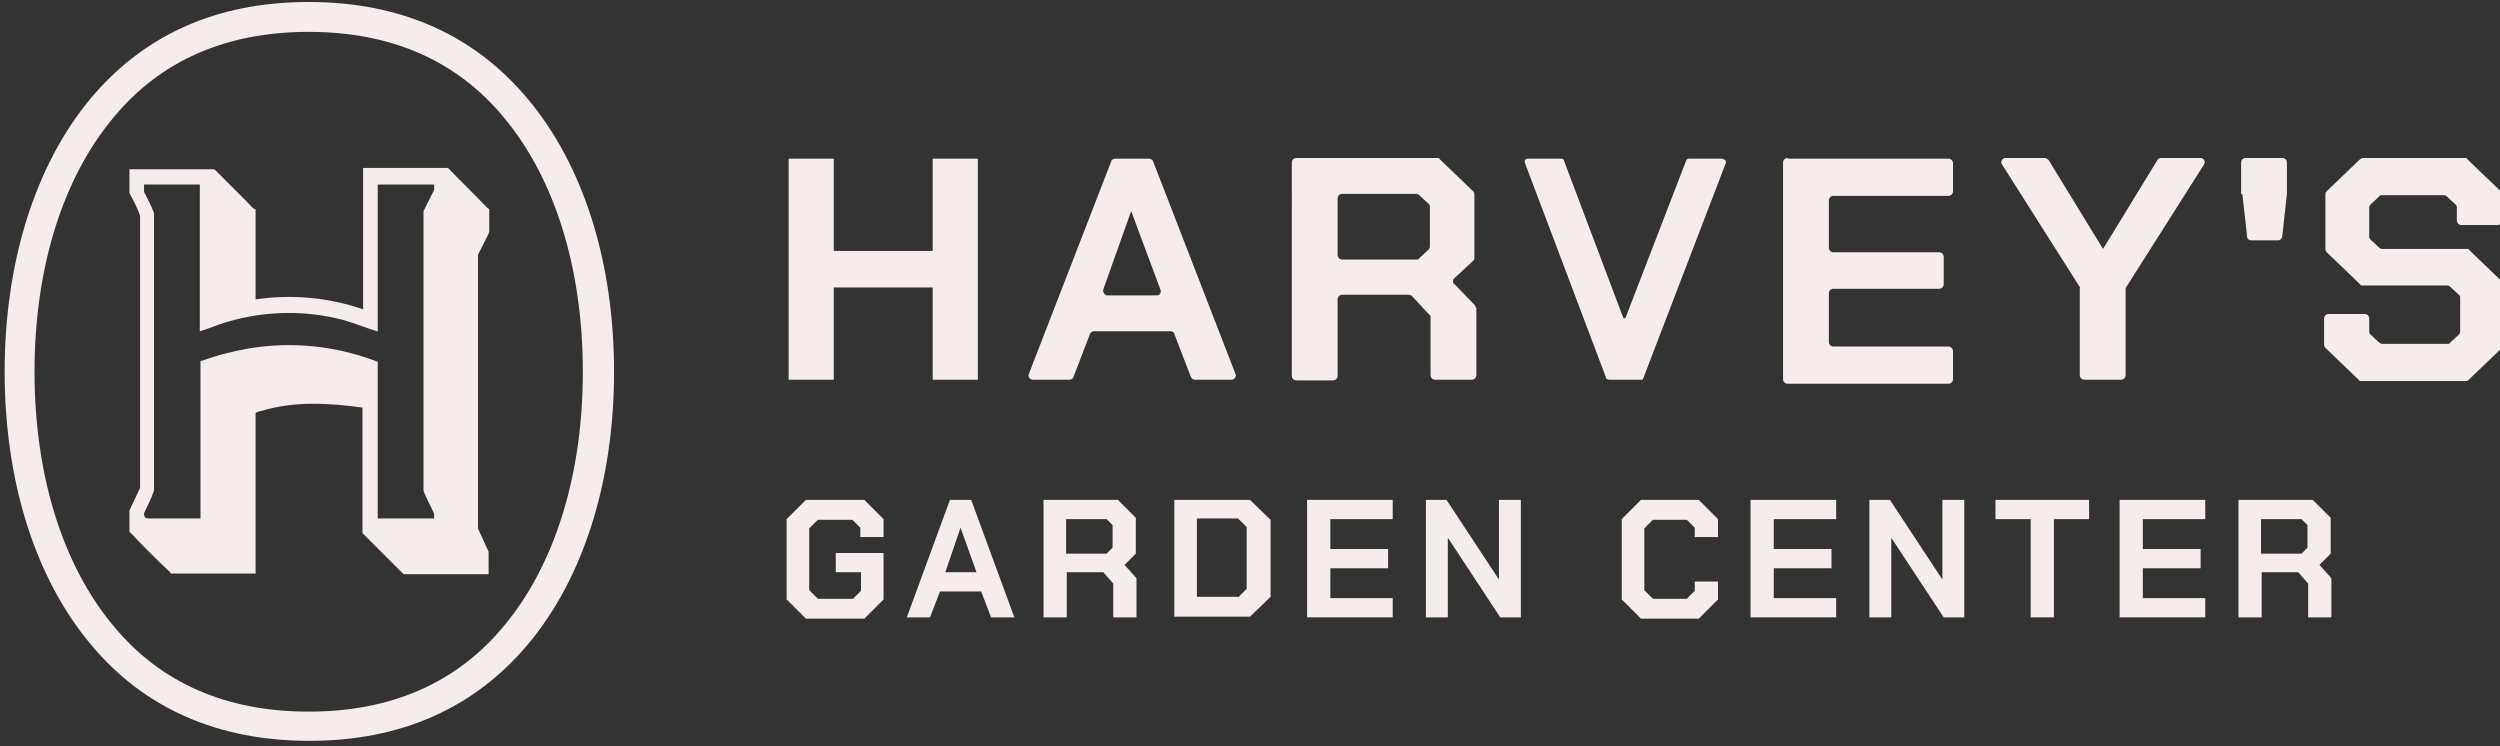 <?xml version="1.0" encoding="UTF-8"?>
<svg id="Layer_2" class="overflow-visible" xmlns="http://www.w3.org/2000/svg" version="1.1" viewBox="0 0 376.6 112.4">
  <rect x="0" y="0" width="376.6" height="112.4" fill="#333333" stroke="none"/>
  <!-- Generator: Adobe Illustrator 29.4.0, SVG Export Plug-In . SVG Version: 2.1.0 Build 152)  -->
  <defs>
    <style>
      .st0 {
        fill: #f6eceb;
      }
    </style>
  </defs>
  <path class="st0" d="M118.5,90.1v-11.9l2.9-2.9h8.8l2.9,2.9v2.7h-3.5v-1.4l-1.2-1.2h-5.2l-1.3,1.3v9.3l1.3,1.3h5.3l1.2-1.2v-2.8h-3.8v-2.9h7.2v7l-2.9,2.9h-8.8l-2.9-2.9h0ZM143.2,75.3h3.1l6.5,17.7h-3.5l-1.5-3.9h-6.2l-1.5,3.9h-3.5l6.5-17.7h0ZM147.1,86.2l-2.4-6.7h0l-2.3,6.7h4.7ZM171.2,87.1v5.9h-3.5v-5.1l-1.5-1.7h-5.5v6.8h-3.5v-17.7h11.2l2.7,2.7v5.4l-1.7,1.7,1.8,2h0ZM160.6,83.4h6.1l.9-.9v-3.4l-.9-.9h-6.1v5.2h0ZM176.9,75.3h11.4l3.1,3v11.6l-3.1,3h-11.4v-17.7ZM186.5,90l1.3-1.3v-9.3l-1.3-1.3h-6.2v11.8h6.2ZM196.9,75.3h12.9v2.9h-9.4v4.5h8.7v2.9h-8.7v4.5h9.4v2.9h-12.9v-17.7ZM214.8,75.3h3.1l7.9,12h0v-12h3.3v17.7h-3.1l-7.9-12h0v12h-3.3v-17.7ZM244.3,90.1v-11.9l2.9-2.9h8.7l2.9,2.9v2.7h-3.5v-1.4l-1.2-1.2h-5.1l-1.3,1.3v9.3l1.3,1.3h5.1l1.2-1.2v-1.4h3.5v2.7l-2.9,2.9h-8.7l-2.9-2.9h0ZM263.7,75.3h12.9v2.9h-9.4v4.5h8.7v2.9h-8.7v4.5h9.4v2.9h-12.9v-17.7ZM281.6,75.3h3.1l7.9,12h0v-12h3.3v17.7h-3.1l-7.9-12h0v12h-3.3v-17.7ZM305.9,78.2h-5.3v-2.9h14.1v2.9h-5.3v14.8h-3.5v-14.8h0ZM319.3,75.3h12.9v2.9h-9.4v4.5h8.7v2.9h-8.7v4.5h9.4v2.9h-12.9v-17.7ZM351.2,87.1v5.9h-3.5v-5.1l-1.5-1.7h-5.5v6.8h-3.5v-17.7h11.2l2.7,2.7v5.4l-1.7,1.7,1.8,2h0ZM340.6,83.4h6.1l.9-.9v-3.4l-.9-.9h-6.1v5.2h0Z"/>
  <path class="st0" d="M46.5,4.8c12.4,0,22.3,4.3,29.4,12.9,7.7,9.2,11.9,22.8,11.9,38.3s-4.2,29.1-11.9,38.3c-7.1,8.6-17,12.9-29.4,12.9s-22.3-4.3-29.4-12.9c-7.7-9.2-11.9-22.8-11.9-38.3s4.2-29.1,11.9-38.3c7.1-8.6,17-12.9,29.4-12.9M46.5.3C32.7.3,21.7,5.2,13.6,14.9,5.3,24.9.7,39.5.7,56s4.6,31.1,13,41.1c8,9.6,19.1,14.5,32.9,14.5s24.8-4.9,32.9-14.5c8.4-10,13-24.6,13-41.1s-4.6-31.1-13-41.1C71.4,5.2,60.3.3,46.5.3h0ZM73.6,35.2l-1.6,3.2v41.2s1.6,3.5,1.6,3.5v3.4h-12.8l-6.2-6.2v-18.9h0c-5.1-.7-10.3-1-15.2.5-.2,0-.8.2-.9.3,0,0,0,0,0,0v24.2h-12.8c0-.2-.2-.3-.4-.5-1.8-1.7-3.6-3.5-5.3-5.3,0,0-.5-.5-.5-.5v-3.2l1.6-3.4v-41c-.4-1.2-1-2.3-1.6-3.4v-3.6h12.8c1.6,1.6,3.2,3.2,4.8,4.8.4.4.8.9,1.2,1.2,0,0,.2,0,.2,0v13.6c5.4-.8,11-.3,16.2,1.5v-21.3h12.8c1.9,2,3.9,3.9,5.8,5.9,0,0,.2.2.4.3v3.4h0ZM56.8,49.9h0c-1.7-.5-3.3-1.2-5.1-1.7-5.7-1.5-11.8-1.4-17.5.3-1.4.4-2.7,1-4.1,1.4v-22.1h0c0,0-8.4,0-8.4,0v.8c0,.1,0,.2,0,.3.5,1,1.1,2.1,1.5,3.2v41.8c-.4,1.2-1,2.3-1.5,3.4,0,0,0,.1,0,.2h0c0,.3.2.6.6.6h7.9v-23.7c1.3-.4,2.6-.9,4-1.2,7.5-2,15.5-1.5,22.7,1.3v23.6h8.5v-.7c-.5-1.2-1.2-2.3-1.6-3.5V31.8s1.6-3.2,1.6-3.2v-.8h-8.5v22.2h0Z"/>
  <path class="st0" d="M118.8,23.9h6.8v13.9h14.9v-13.9h6.8v33.3h-6.8v-13.9h-14.9v13.9h-6.8V23.9ZM167.8,23.9h5.3c.3,0,.5.2.6.4l12.4,32c.2.4-.1.9-.6.9h-5.5c-.3,0-.5-.2-.6-.4l-2.5-6.5c0-.2-.3-.4-.6-.4h-11.5c-.3,0-.5.2-.6.4l-2.5,6.5c0,.2-.3.4-.6.4h-5.5c-.5,0-.8-.5-.6-.9l12.4-32c0-.2.3-.4.6-.4h0ZM174.2,44.5c.5,0,.8-.4.6-.9l-4.4-11.8h0l-4.2,11.8c-.1.4.2.9.6.9h7.4,0ZM222.4,46.4v10.1c0,.4-.3.7-.7.7h-5.5c-.4,0-.7-.3-.7-.7v-8.7c0-.2,0-.3-.2-.4l-2.6-2.8c-.1-.1-.3-.2-.5-.2h-10c-.4,0-.7.3-.7.7v11.5c0,.4-.3.7-.7.7h-5.5c-.4,0-.7-.3-.7-.7V24.5c0-.4.3-.7.7-.7h21.2c.2,0,.3,0,.4.2l5,4.8c.1.1.2.3.2.5v9.5c0,.2,0,.3-.2.5l-2.8,2.6c-.3.2-.3.7,0,.9l3,3.1c.1.1.2.3.2.4h0ZM202.2,39.1h11.2c.2,0,.3,0,.4-.2l1.4-1.3c.1-.1.2-.3.2-.5v-5.9c0-.2,0-.3-.2-.5l-1.4-1.3c-.1-.1-.3-.2-.4-.2h-11.2c-.4,0-.7.3-.7.7v8.5c0,.4.3.7.7.7h0ZM259.5,23.9h-5.1c-.2,0-.3.1-.4.3l-9.1,23.6c0,.2-.4.2-.4,0l-8.9-23.6c0-.2-.2-.3-.4-.3h-5.1c-.3,0-.5.3-.4.6l12.2,32.3c0,.3.3.4.6.4h4.8c0,0,.2,0,.2-.1l12.5-32.6c0-.3-.1-.5-.4-.5h0ZM269.3,23.9h24.2c.4,0,.7.3.7.7v4.2c0,.4-.3.7-.7.7h-17.3c-.4,0-.7.3-.7.7v7.1c0,.4.3.7.7.7h15.9c.4,0,.7.3.7.7v4.1c0,.4-.3.7-.7.7h-15.9c-.4,0-.7.3-.7.7v7.3c0,.4.3.7.7.7h17.3c.4,0,.7.3.7.7v4.2c0,.4-.3.7-.7.7h-24.2c-.4,0-.7-.3-.7-.7V24.5c0-.4.3-.7.7-.7h0ZM313.4,43.4l-11.8-18.6c-.3-.4,0-1,.5-1h5.9c.2,0,.4.1.6.3l8.2,13.4h0l8.2-13.4c.1-.2.3-.3.6-.3h5.9c.5,0,.8.6.5,1l-11.8,18.6c0,0,0,.2,0,.3v12.8c0,.4-.3.7-.7.7h-5.5c-.4,0-.7-.3-.7-.7v-12.8c0-.1,0-.2,0-.3h0ZM337.6,29.2v-4.7c0-.4.3-.7.7-.7h5.5c.4,0,.7.3.7.7v4.7h0c0,0-.7,6.4-.7,6.4,0,.3-.3.6-.6.6h-4.1c-.3,0-.6-.2-.6-.6l-.7-6.3h0c0,0,0,0,0,0ZM350.1,51.8v-3.8c0-.4.3-.7.7-.7h5.4c.4,0,.7.3.7.7v1.9c0,.2,0,.3.2.5l1.3,1.2c.1.1.3.2.4.2h9.9c.2,0,.3,0,.4-.2l1.3-1.2c.1-.1.2-.3.2-.5v-5c0-.2,0-.3-.2-.5l-1.3-1.2c-.1-.1-.3-.2-.4-.2h-12.8c-.2,0-.3,0-.4-.2l-5-4.8c-.1-.1-.2-.3-.2-.5v-8.2c0-.2,0-.3.2-.5l5-4.8c.1-.1.3-.2.4-.2h15.4c.2,0,.3,0,.4.2l5,4.8c.1.1.2.3.2.5v3.9c0,.4-.3.7-.7.7h-5.4c-.4,0-.7-.3-.7-.7v-1.9c0-.2,0-.3-.2-.5l-1.3-1.2c-.1-.1-.3-.2-.4-.2h-9.4c-.2,0-.3,0-.4.2l-1.3,1.2c-.1.1-.2.3-.2.5v4.3c0,.2,0,.3.2.5l1.3,1.2c.1.1.3.2.4.2h12.8c.2,0,.3,0,.4.2l5,4.8c.1.1.2.3.2.5v8.8c0,.2,0,.3-.2.5l-5.1,4.9c-.1.1-.3.2-.4.2h-15.8c-.2,0-.3,0-.4-.2l-5-4.8c-.1-.1-.2-.3-.2-.5Z"/>
</svg>